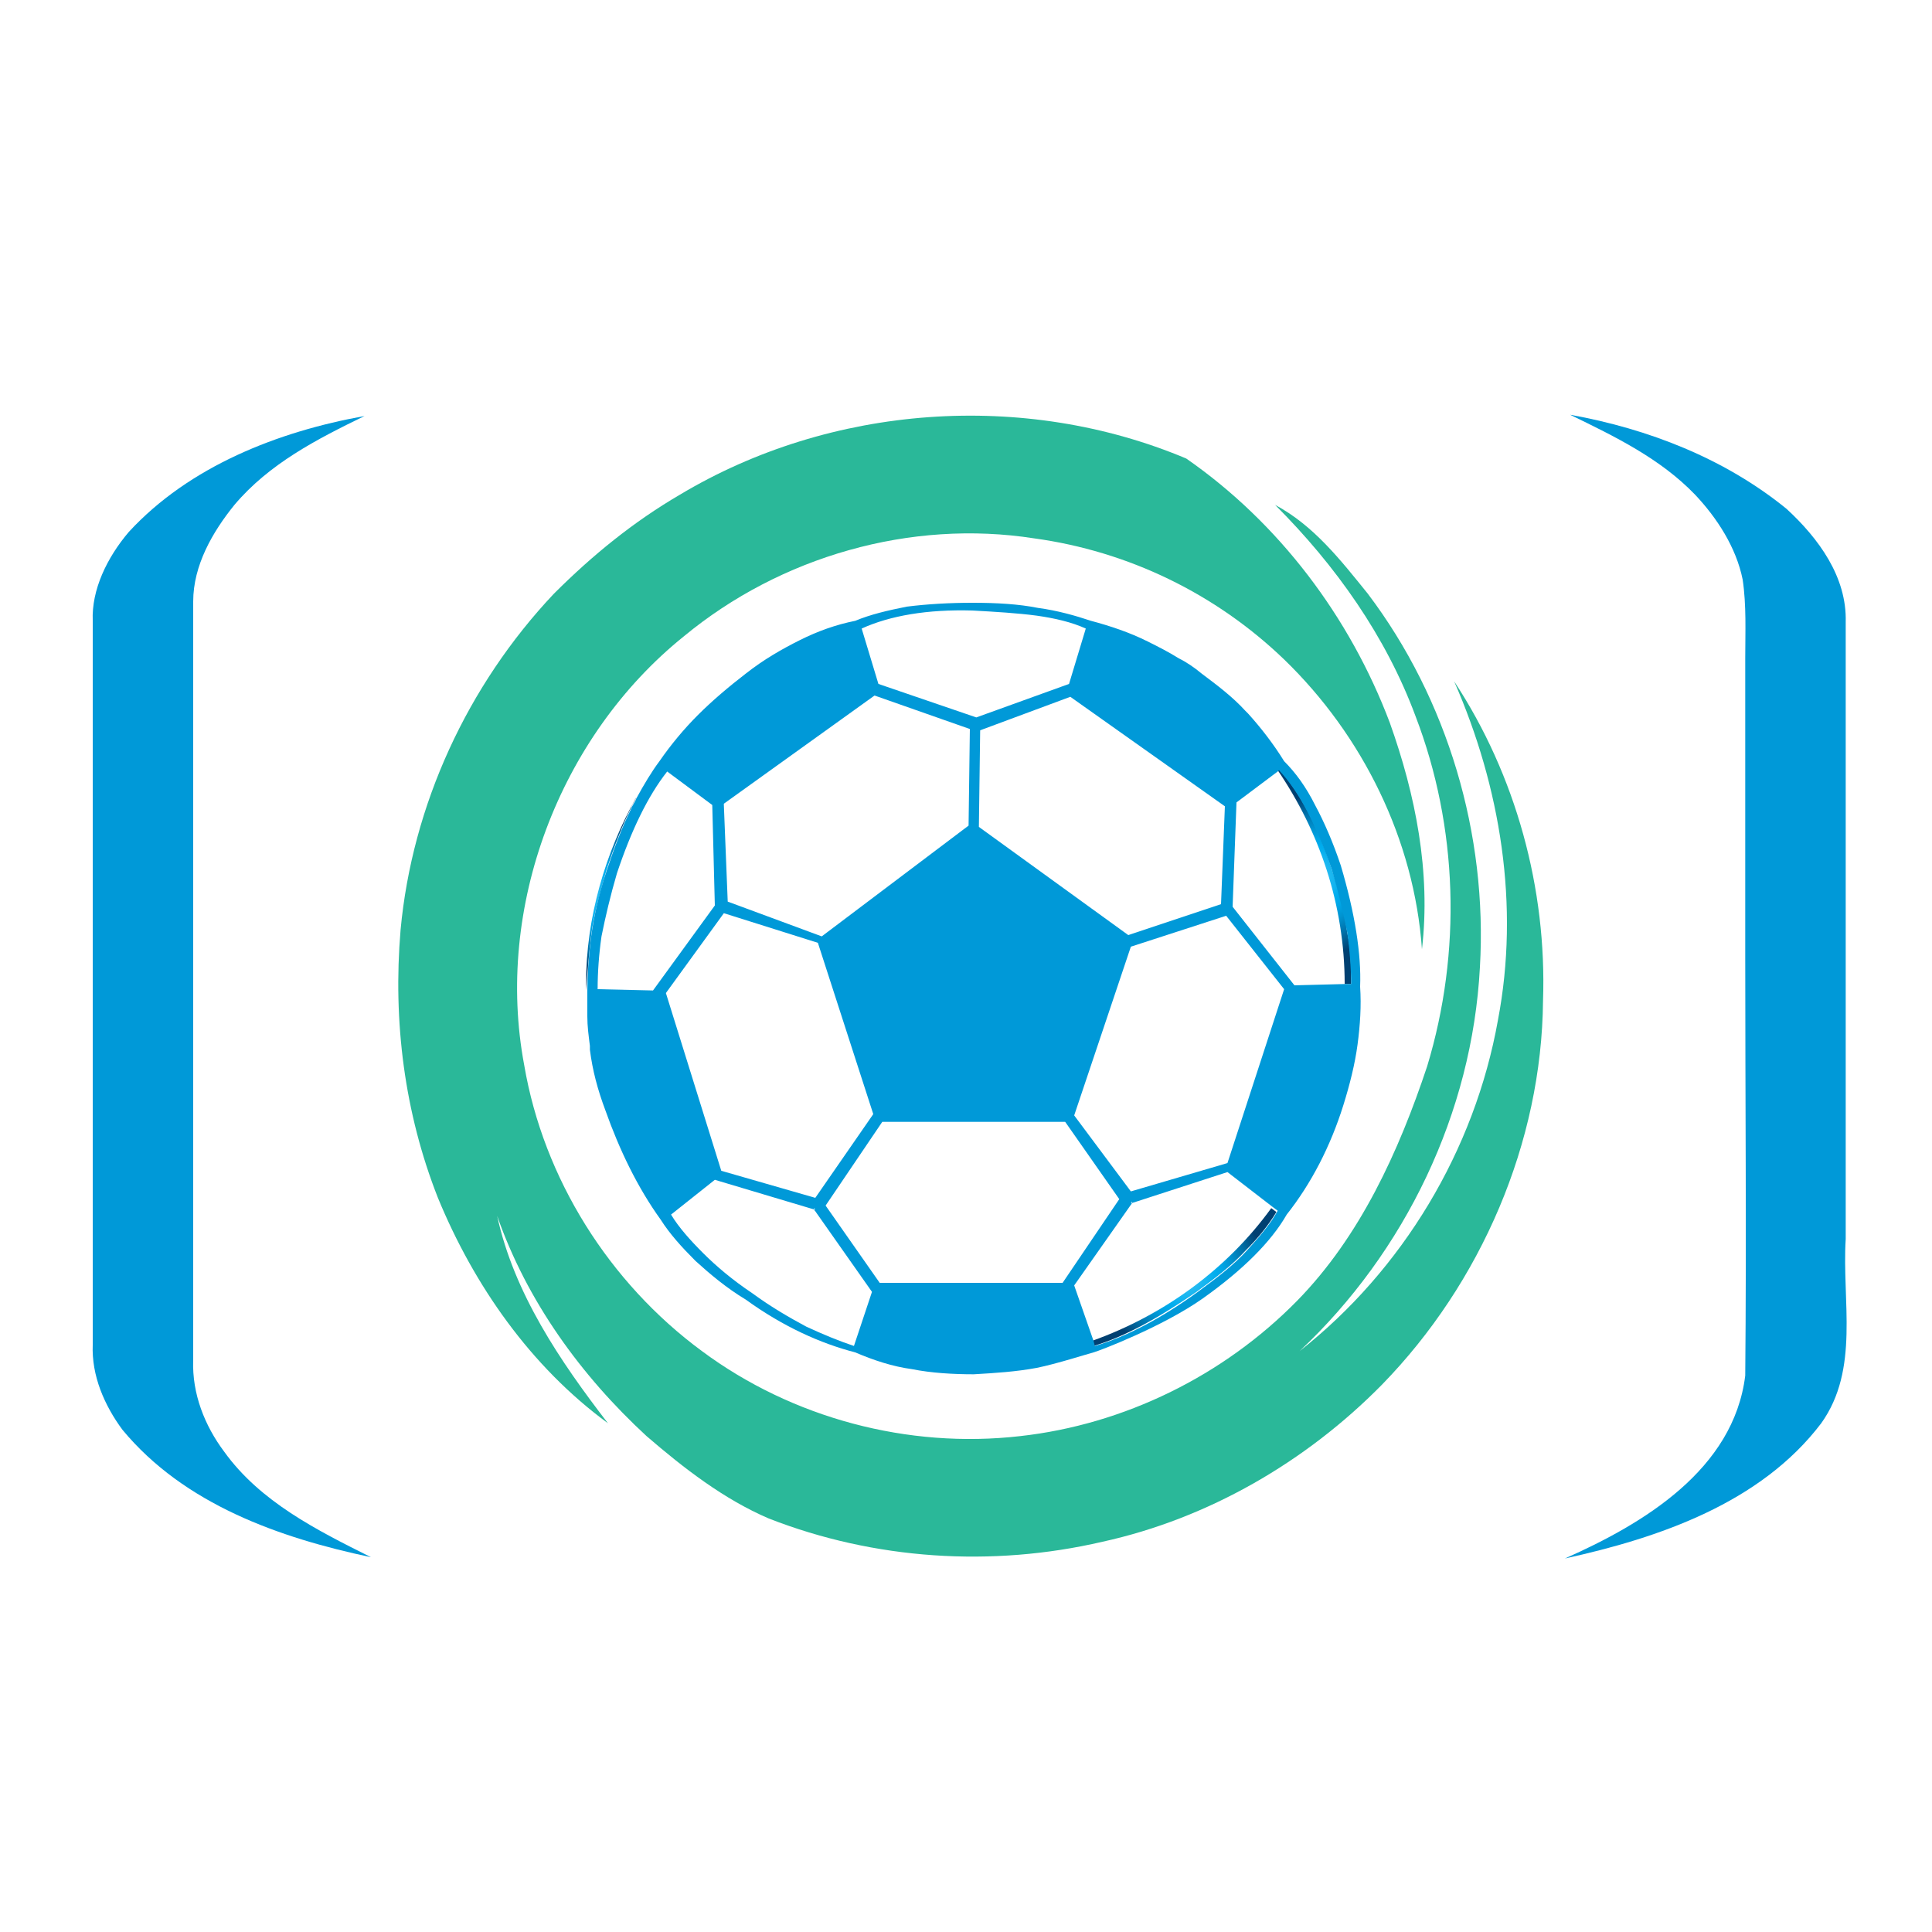 <?xml version="1.0" encoding="utf-8"?>
<!-- Generator: Adobe Illustrator 18.1.0, SVG Export Plug-In . SVG Version: 6.00 Build 0)  -->
<svg version="1.1" id="Layer_1" xmlns="http://www.w3.org/2000/svg" xmlns:xlink="http://www.w3.org/1999/xlink" x="0px" y="0px"
	 viewBox="0 0 150 150" enable-background="new 0 0 150 150" xml:space="preserve">
<g>
	<g>
		<path fill="#2AB899" d="M52.8,38.4c11.7-7,26.7-8.1,39.3-2.8c7.2,5,12.7,12.3,15.8,20.5c2,5.6,3.2,11.6,2.5,17.6
			c-0.6-8.5-4.6-16.6-10.7-22.5c-5.3-5.1-12.1-8.4-19.4-9.4c-9.6-1.5-19.7,1.4-27.2,7.6c-9.7,7.8-14.7,21.1-12.4,33.3
			c1.5,8.8,6.6,16.9,13.8,22.2c7,5.2,16,7.6,24.7,6.6c8.1-0.9,15.8-4.7,21.5-10.5c4.9-5,7.9-11.6,10.1-18.2
			c2.7-8.9,2.4-18.6-0.9-27.2c-2.3-6.2-6.2-11.7-10.9-16.4c3,1.6,5.1,4.3,7.2,6.9c6.2,8.2,9.3,18.7,8.7,29
			c-0.6,11.3-5.8,22.1-14,29.8c8-6.3,13.6-15.6,15.4-25.7c1.7-8.9,0.2-18.1-3.4-26.3c4.8,7.3,7.2,16.1,6.9,24.8
			c-0.1,11-4.8,21.9-12.5,29.8c-5.9,6-13.5,10.4-21.7,12.2c-8.6,2-17.7,1.4-25.9-1.8c-3.5-1.5-6.6-3.9-9.5-6.4
			c-5.1-4.7-9.3-10.5-11.6-17.1c1.3,6,4.9,11.3,8.6,16.1C41.2,106.1,36.8,99.8,34,93c-2.6-6.6-3.5-13.7-2.9-20.8
			c0.9-9.7,5.2-19,11.9-26.1C46,43.1,49.2,40.5,52.8,38.4z"/>
	</g>
	<g>
		<path fill="#0099D8" d="M10,41.3c4.7-5.1,11.6-7.8,18.3-9c-3.7,1.8-7.4,3.7-10.1,6.9c-1.7,2.1-3.2,4.7-3.2,7.5
			c0,6.7,0,13.4,0,20.1c0,8.1,0,16.2,0,24.4c0,4.8,0,9.6,0,14.4c-0.1,2.6,0.9,5.1,2.4,7.1c2.8,3.9,7.2,6.1,11.4,8.2
			c-7.1-1.5-14.5-4.1-19.3-9.9c-1.4-1.9-2.4-4.2-2.3-6.6c0-10.2,0-20.4,0-30.6c0-8.5,0-17.1,0-25.6C7.1,45.8,8.3,43.3,10,41.3z"/>
		<path fill="#0099D8" d="M121.9,32.2c6.1,1.1,12,3.4,16.8,7.3c2.5,2.3,4.7,5.3,4.6,8.8c0,8.5,0,17.1,0,25.6c0,7.4,0,14.9,0,22.3
			c-0.3,4.8,1.1,10.1-1.9,14.3c-4.7,6.2-12.6,8.9-19.9,10.5c6.1-2.7,13.1-6.9,14-14.2c0.1-10.8,0-21.6,0-32.5c0-7.7,0-15.5,0-23.2
			c0-2,0.1-4.1-0.2-6.1c-0.5-2.5-2-4.8-3.7-6.6C128.9,35.6,125.4,33.9,121.9,32.2z"/>
	</g>
	<g>
		<radialGradient id="SVGID_1_" cx="102.019" cy="68.052" r="6.243" gradientUnits="userSpaceOnUse">
			<stop  offset="0" style="stop-color:#44C7F4"/>
			<stop  offset="0.177" style="stop-color:#22BAF1"/>
			<stop  offset="0.376" style="stop-color:#00ADEE"/>
			<stop  offset="0.465" style="stop-color:#00A6E6"/>
			<stop  offset="0.604" style="stop-color:#0092CF"/>
			<stop  offset="0.777" style="stop-color:#0072AA"/>
			<stop  offset="0.975" style="stop-color:#004678"/>
			<stop  offset="1" style="stop-color:#004071"/>
		</radialGradient>
		<path fill="url(#SVGID_1_)" d="M104.4,76.4l0.5,0c0-1.2,0-2.6-0.3-4c-0.2-1.5-0.6-3.1-1.2-4.9c-1.1-3.4-2.5-6-4.1-7.8l-0.1,0.1
			C102.4,64.5,104.4,70.2,104.4,76.4z"/>
		<radialGradient id="SVGID_2_" cx="66.276" cy="104.808" r="3.220011e-03" gradientUnits="userSpaceOnUse">
			<stop  offset="0" style="stop-color:#44C7F4"/>
			<stop  offset="0.177" style="stop-color:#22BAF1"/>
			<stop  offset="0.376" style="stop-color:#00ADEE"/>
			<stop  offset="0.465" style="stop-color:#00A6E6"/>
			<stop  offset="0.604" style="stop-color:#0092CF"/>
			<stop  offset="0.777" style="stop-color:#0072AA"/>
			<stop  offset="0.975" style="stop-color:#004678"/>
			<stop  offset="1" style="stop-color:#004071"/>
		</radialGradient>
		<path fill="url(#SVGID_2_)" d="M66.3,104.8L66.3,104.8C66.3,104.8,66.3,104.8,66.3,104.8L66.3,104.8z"/>
		<radialGradient id="SVGID_3_" cx="91.997" cy="99.134" r="6.34" gradientUnits="userSpaceOnUse">
			<stop  offset="0" style="stop-color:#44C7F4"/>
			<stop  offset="0.177" style="stop-color:#22BAF1"/>
			<stop  offset="0.376" style="stop-color:#00ADEE"/>
			<stop  offset="0.465" style="stop-color:#00A6E6"/>
			<stop  offset="0.604" style="stop-color:#0092CF"/>
			<stop  offset="0.777" style="stop-color:#0072AA"/>
			<stop  offset="0.975" style="stop-color:#004678"/>
			<stop  offset="1" style="stop-color:#004071"/>
		</radialGradient>
		<path fill="url(#SVGID_3_)" d="M84.8,104.1l0.1,0.4c2.4-0.7,5.1-2.2,8-4.2c1.5-1.1,2.8-2.1,3.8-3.2c1-1,1.8-2,2.4-3l-0.4-0.3
			C95.3,98.5,90.4,102.1,84.8,104.1z"/>
		<radialGradient id="SVGID_4_" cx="75.402" cy="63.864" r="3.794820e-03" gradientUnits="userSpaceOnUse">
			<stop  offset="0" style="stop-color:#44C7F4"/>
			<stop  offset="0.177" style="stop-color:#22BAF1"/>
			<stop  offset="0.376" style="stop-color:#00ADEE"/>
			<stop  offset="0.465" style="stop-color:#00A6E6"/>
			<stop  offset="0.604" style="stop-color:#0092CF"/>
			<stop  offset="0.777" style="stop-color:#0072AA"/>
			<stop  offset="0.975" style="stop-color:#004678"/>
			<stop  offset="1" style="stop-color:#004071"/>
		</radialGradient>
		<polygon fill="url(#SVGID_4_)" points="75.4,63.9 75.4,63.9 75.4,63.9 		"/>
		<radialGradient id="SVGID_5_" cx="82.899" cy="53.892" r="1.619561e-02" gradientUnits="userSpaceOnUse">
			<stop  offset="0" style="stop-color:#44C7F4"/>
			<stop  offset="0.177" style="stop-color:#22BAF1"/>
			<stop  offset="0.376" style="stop-color:#00ADEE"/>
			<stop  offset="0.465" style="stop-color:#00A6E6"/>
			<stop  offset="0.604" style="stop-color:#0092CF"/>
			<stop  offset="0.777" style="stop-color:#0072AA"/>
			<stop  offset="0.975" style="stop-color:#004678"/>
			<stop  offset="1" style="stop-color:#004071"/>
		</radialGradient>
		<polygon fill="url(#SVGID_5_)" points="82.9,53.9 82.9,53.9 82.9,53.9 82.9,53.9 		"/>
		<radialGradient id="SVGID_6_" cx="67.929" cy="86.881" r="4.368166e-02" gradientUnits="userSpaceOnUse">
			<stop  offset="0" style="stop-color:#44C7F4"/>
			<stop  offset="0.177" style="stop-color:#22BAF1"/>
			<stop  offset="0.376" style="stop-color:#00ADEE"/>
			<stop  offset="0.465" style="stop-color:#00A6E6"/>
			<stop  offset="0.604" style="stop-color:#0092CF"/>
			<stop  offset="0.777" style="stop-color:#0072AA"/>
			<stop  offset="0.975" style="stop-color:#004678"/>
			<stop  offset="1" style="stop-color:#004071"/>
		</radialGradient>
		<polygon fill="url(#SVGID_6_)" points="67.9,86.8 68,86.9 68,86.9 68,86.9 67.9,86.8 		"/>
		<radialGradient id="SVGID_7_" cx="47.506" cy="69.752" r="5.702" gradientUnits="userSpaceOnUse">
			<stop  offset="0" style="stop-color:#44C7F4"/>
			<stop  offset="0.177" style="stop-color:#22BAF1"/>
			<stop  offset="0.376" style="stop-color:#00ADEE"/>
			<stop  offset="0.465" style="stop-color:#00A6E6"/>
			<stop  offset="0.604" style="stop-color:#0092CF"/>
			<stop  offset="0.777" style="stop-color:#0072AA"/>
			<stop  offset="0.975" style="stop-color:#004678"/>
			<stop  offset="1" style="stop-color:#004071"/>
		</radialGradient>
		<path fill="url(#SVGID_7_)" d="M45.9,72.6c0.2-1.6,0.7-3.3,1.2-5.1c0.6-1.8,1.2-3.4,1.9-4.8c0.1-0.3,0.3-0.5,0.4-0.8
			c-2.4,4.3-3.9,9.3-3.9,14.5c0,0.4,0,0.7,0,1.1c0-0.2,0-0.4,0-0.6C45.6,75.7,45.7,74.2,45.9,72.6z"/>
		<radialGradient id="SVGID_8_" cx="94.8" cy="70.357" r="3.071648e-02" gradientUnits="userSpaceOnUse">
			<stop  offset="0" style="stop-color:#44C7F4"/>
			<stop  offset="0.177" style="stop-color:#22BAF1"/>
			<stop  offset="0.376" style="stop-color:#00ADEE"/>
			<stop  offset="0.465" style="stop-color:#00A6E6"/>
			<stop  offset="0.604" style="stop-color:#0092CF"/>
			<stop  offset="0.777" style="stop-color:#0072AA"/>
			<stop  offset="0.975" style="stop-color:#004678"/>
			<stop  offset="1" style="stop-color:#004071"/>
		</radialGradient>
		<polygon fill="url(#SVGID_8_)" points="94.8,70.3 94.8,70.4 94.8,70.4 94.8,70.3 		"/>
		<radialGradient id="SVGID_9_" cx="95.699" cy="70.385" r="5.824029e-02" gradientUnits="userSpaceOnUse">
			<stop  offset="0" style="stop-color:#44C7F4"/>
			<stop  offset="0.177" style="stop-color:#22BAF1"/>
			<stop  offset="0.376" style="stop-color:#00ADEE"/>
			<stop  offset="0.465" style="stop-color:#00A6E6"/>
			<stop  offset="0.604" style="stop-color:#0092CF"/>
			<stop  offset="0.777" style="stop-color:#0072AA"/>
			<stop  offset="0.975" style="stop-color:#004678"/>
			<stop  offset="1" style="stop-color:#004071"/>
		</radialGradient>
		<polygon fill="url(#SVGID_9_)" points="95.7,70.5 95.7,70.4 95.7,70.3 		"/>
		<radialGradient id="SVGID_10_" cx="46.263" cy="76.723" r="2.683343e-03" gradientUnits="userSpaceOnUse">
			<stop  offset="0" style="stop-color:#44C7F4"/>
			<stop  offset="0.177" style="stop-color:#22BAF1"/>
			<stop  offset="0.376" style="stop-color:#00ADEE"/>
			<stop  offset="0.465" style="stop-color:#00A6E6"/>
			<stop  offset="0.604" style="stop-color:#0092CF"/>
			<stop  offset="0.777" style="stop-color:#0072AA"/>
			<stop  offset="0.975" style="stop-color:#004678"/>
			<stop  offset="1" style="stop-color:#004071"/>
		</radialGradient>
		<polygon fill="url(#SVGID_10_)" points="46.3,76.7 46.3,76.7 46.3,76.7 		"/>
		<radialGradient id="SVGID_11_" cx="87.786" cy="93.464" r="5.184619e-02" gradientUnits="userSpaceOnUse">
			<stop  offset="0" style="stop-color:#44C7F4"/>
			<stop  offset="0.177" style="stop-color:#22BAF1"/>
			<stop  offset="0.376" style="stop-color:#00ADEE"/>
			<stop  offset="0.465" style="stop-color:#00A6E6"/>
			<stop  offset="0.604" style="stop-color:#0092CF"/>
			<stop  offset="0.777" style="stop-color:#0072AA"/>
			<stop  offset="0.975" style="stop-color:#004678"/>
			<stop  offset="1" style="stop-color:#004071"/>
		</radialGradient>
		<polygon fill="url(#SVGID_11_)" points="87.7,93.5 87.8,93.5 87.8,93.4 		"/>
		<radialGradient id="SVGID_12_" cx="63.29" cy="93.931" r="5.478227e-02" gradientUnits="userSpaceOnUse">
			<stop  offset="0" style="stop-color:#44C7F4"/>
			<stop  offset="0.177" style="stop-color:#22BAF1"/>
			<stop  offset="0.376" style="stop-color:#00ADEE"/>
			<stop  offset="0.465" style="stop-color:#00A6E6"/>
			<stop  offset="0.604" style="stop-color:#0092CF"/>
			<stop  offset="0.777" style="stop-color:#0072AA"/>
			<stop  offset="0.975" style="stop-color:#004678"/>
			<stop  offset="1" style="stop-color:#004071"/>
		</radialGradient>
		<polygon fill="url(#SVGID_12_)" points="63.2,93.9 63.3,94 63.4,94 		"/>
		<radialGradient id="SVGID_13_" cx="94.955" cy="70.93" r="2.015090e-02" gradientUnits="userSpaceOnUse">
			<stop  offset="0" style="stop-color:#44C7F4"/>
			<stop  offset="0.177" style="stop-color:#22BAF1"/>
			<stop  offset="0.376" style="stop-color:#00ADEE"/>
			<stop  offset="0.465" style="stop-color:#00A6E6"/>
			<stop  offset="0.604" style="stop-color:#0092CF"/>
			<stop  offset="0.777" style="stop-color:#0072AA"/>
			<stop  offset="0.975" style="stop-color:#004678"/>
			<stop  offset="1" style="stop-color:#004071"/>
		</radialGradient>
		<polygon fill="url(#SVGID_13_)" points="94.9,70.9 95,71 95,70.9 		"/>
		<path fill="#0099D8" d="M91.5,51.1c-0.8-0.5-1.6-0.9-2.4-1.3c-1.4-0.7-2.9-1.2-4.4-1.6c-1.2-0.4-2.6-0.8-4.1-1
			c-1.5-0.3-3.2-0.4-5.1-0.4c-1.8,0-3.5,0.1-5.1,0.3c-1.5,0.3-2.8,0.6-4,1.1c-1.5,0.3-2.9,0.8-4.3,1.5c-1.4,0.7-2.8,1.5-4.2,2.6
			c-1.3,1-2.6,2.1-3.7,3.2c-1.1,1.1-2.1,2.3-3,3.6c-0.6,0.8-1.2,1.8-1.8,2.9c-0.1,0.3-0.3,0.5-0.4,0.8c-0.7,1.4-1.3,3-1.9,4.8
			c-0.6,1.8-1,3.6-1.2,5.1c-0.2,1.6-0.3,3-0.3,4.3c0,0.2,0,0.4,0,0.6c0,0.4,0,0.9,0,1.3c0,0.8,0.1,1.5,0.2,2.3c0,0.1,0,0.2,0,0.3
			c0.2,1.6,0.6,3.1,1.2,4.7c1.1,3.1,2.5,6,4.3,8.5v0l0,0l0,0c0.7,1.1,1.6,2.1,2.7,3.2c1.1,1,2.4,2.1,3.9,3c2.9,2.1,5.8,3.4,8.5,4.1
			c1.4,0.6,2.9,1.1,4.4,1.3c1.5,0.3,3.2,0.4,4.8,0.4c1.7-0.1,3.3-0.2,4.9-0.5c1.5-0.3,4-1.1,4.4-1.2c0.4-0.1,5.4-2,8.5-4.2
			c3.1-2.2,5.3-4.4,6.5-6.5c1.9-2.4,3.4-5.3,4.4-8.5c0.5-1.6,0.9-3.2,1.1-4.7c0.2-1.5,0.3-3,0.2-4.5c0.1-2.5-0.4-5.7-1.5-9.4
			c-0.6-1.8-1.3-3.4-2-4.7c-0.7-1.4-1.5-2.5-2.4-3.4c-0.8-1.3-1.8-2.6-2.8-3.7c-0.1-0.1-0.1-0.1-0.2-0.2c-1-1.1-2.2-2-3.4-2.9
			C92.7,51.8,92.1,51.4,91.5,51.1z M51.7,77.1l4.5-6.2l7.3,2.3l4.3,13.3L63.3,93L56,90.9l0,0L51.7,77.1z M56.5,70l-0.3-7.5v-0.1
			L67.9,54l7.4,2.6l-0.1,7.5l-11.4,8.6L56.5,70z M80.5,47.8c1.4,0.2,2.7,0.5,3.8,1L83,53.1l-7.2,2.6l-7.6-2.6l-1.3-4.3
			c2.2-1,5.1-1.5,8.6-1.4C77.3,47.5,79,47.6,80.5,47.8z M82.9,53.9L82.9,53.9L82.9,53.9L82.9,53.9L82.9,53.9z M75.4,63.9L75.4,63.9
			L75.4,63.9L75.4,63.9z M68,86.9L68,86.9l-0.1-0.1h0L68,86.9L68,86.9z M55.5,91.6l7.7,2.3l0-0.1l0.1,0.1l-0.1,0l4.5,6.4l-1.4,4.2
			c-1.2-0.4-2.4-0.9-3.7-1.5c-1.3-0.7-2.7-1.5-4.2-2.6c-1.5-1-2.8-2.1-3.8-3.1c-1-1-1.9-2-2.5-3L55.5,91.6z M64.1,93.6l4.4-6.5h14.2
			l4.2,6l-4.4,6.5H68.3L64.1,93.6z M83.4,86.6l4.4-13.1l7.4-2.4l4.5,5.7l-4.4,13.5l-7.5,2.2L83.4,86.6z M94.8,70.4L94.8,70.4
			L94.8,70.4L94.8,70.4L94.8,70.4z M94.9,70.9L94.9,70.9L94.9,70.9L94.9,70.9z M95.1,62.6L95.1,62.6l-0.3,7.6l-7.2,2.4l0,0L76,64.2
			l0.1-7.5l7-2.6L95.1,62.6z M46.7,72.7c0.3-1.5,0.7-3.2,1.2-4.9c1.1-3.3,2.4-6,3.9-7.9l3.5,2.6l0.2,7.8l-4.8,6.6l0,0l-4.3-0.1
			C46.4,75.5,46.5,74.1,46.7,72.7z M46.3,76.7L46.3,76.7L46.3,76.7L46.3,76.7z M66.3,104.8L66.3,104.8
			C66.3,104.8,66.3,104.8,66.3,104.8L66.3,104.8z M96.8,97.1c-1,1.1-2.3,2.1-3.8,3.2c-2.9,2.1-5.6,3.5-8,4.2l-0.1-0.4l-1.5-4.3
			l4.5-6.4l-0.1,0l0.1-0.1l0,0.1l7.4-2.4l3.5,2.7l0.4,0.3C98.6,95.1,97.7,96.1,96.8,97.1z M103.4,67.5c0.5,1.7,0.9,3.4,1.2,4.9
			c0.2,1.4,0.3,2.8,0.3,4l-0.5,0l-3.9,0.1l-4.8-6.1v0.1l0-0.2l0,0.1l0.3-8.1l3.2-2.4l0.1-0.1C100.9,61.5,102.2,64.1,103.4,67.5z"/>
	</g>
</g>
</svg>
